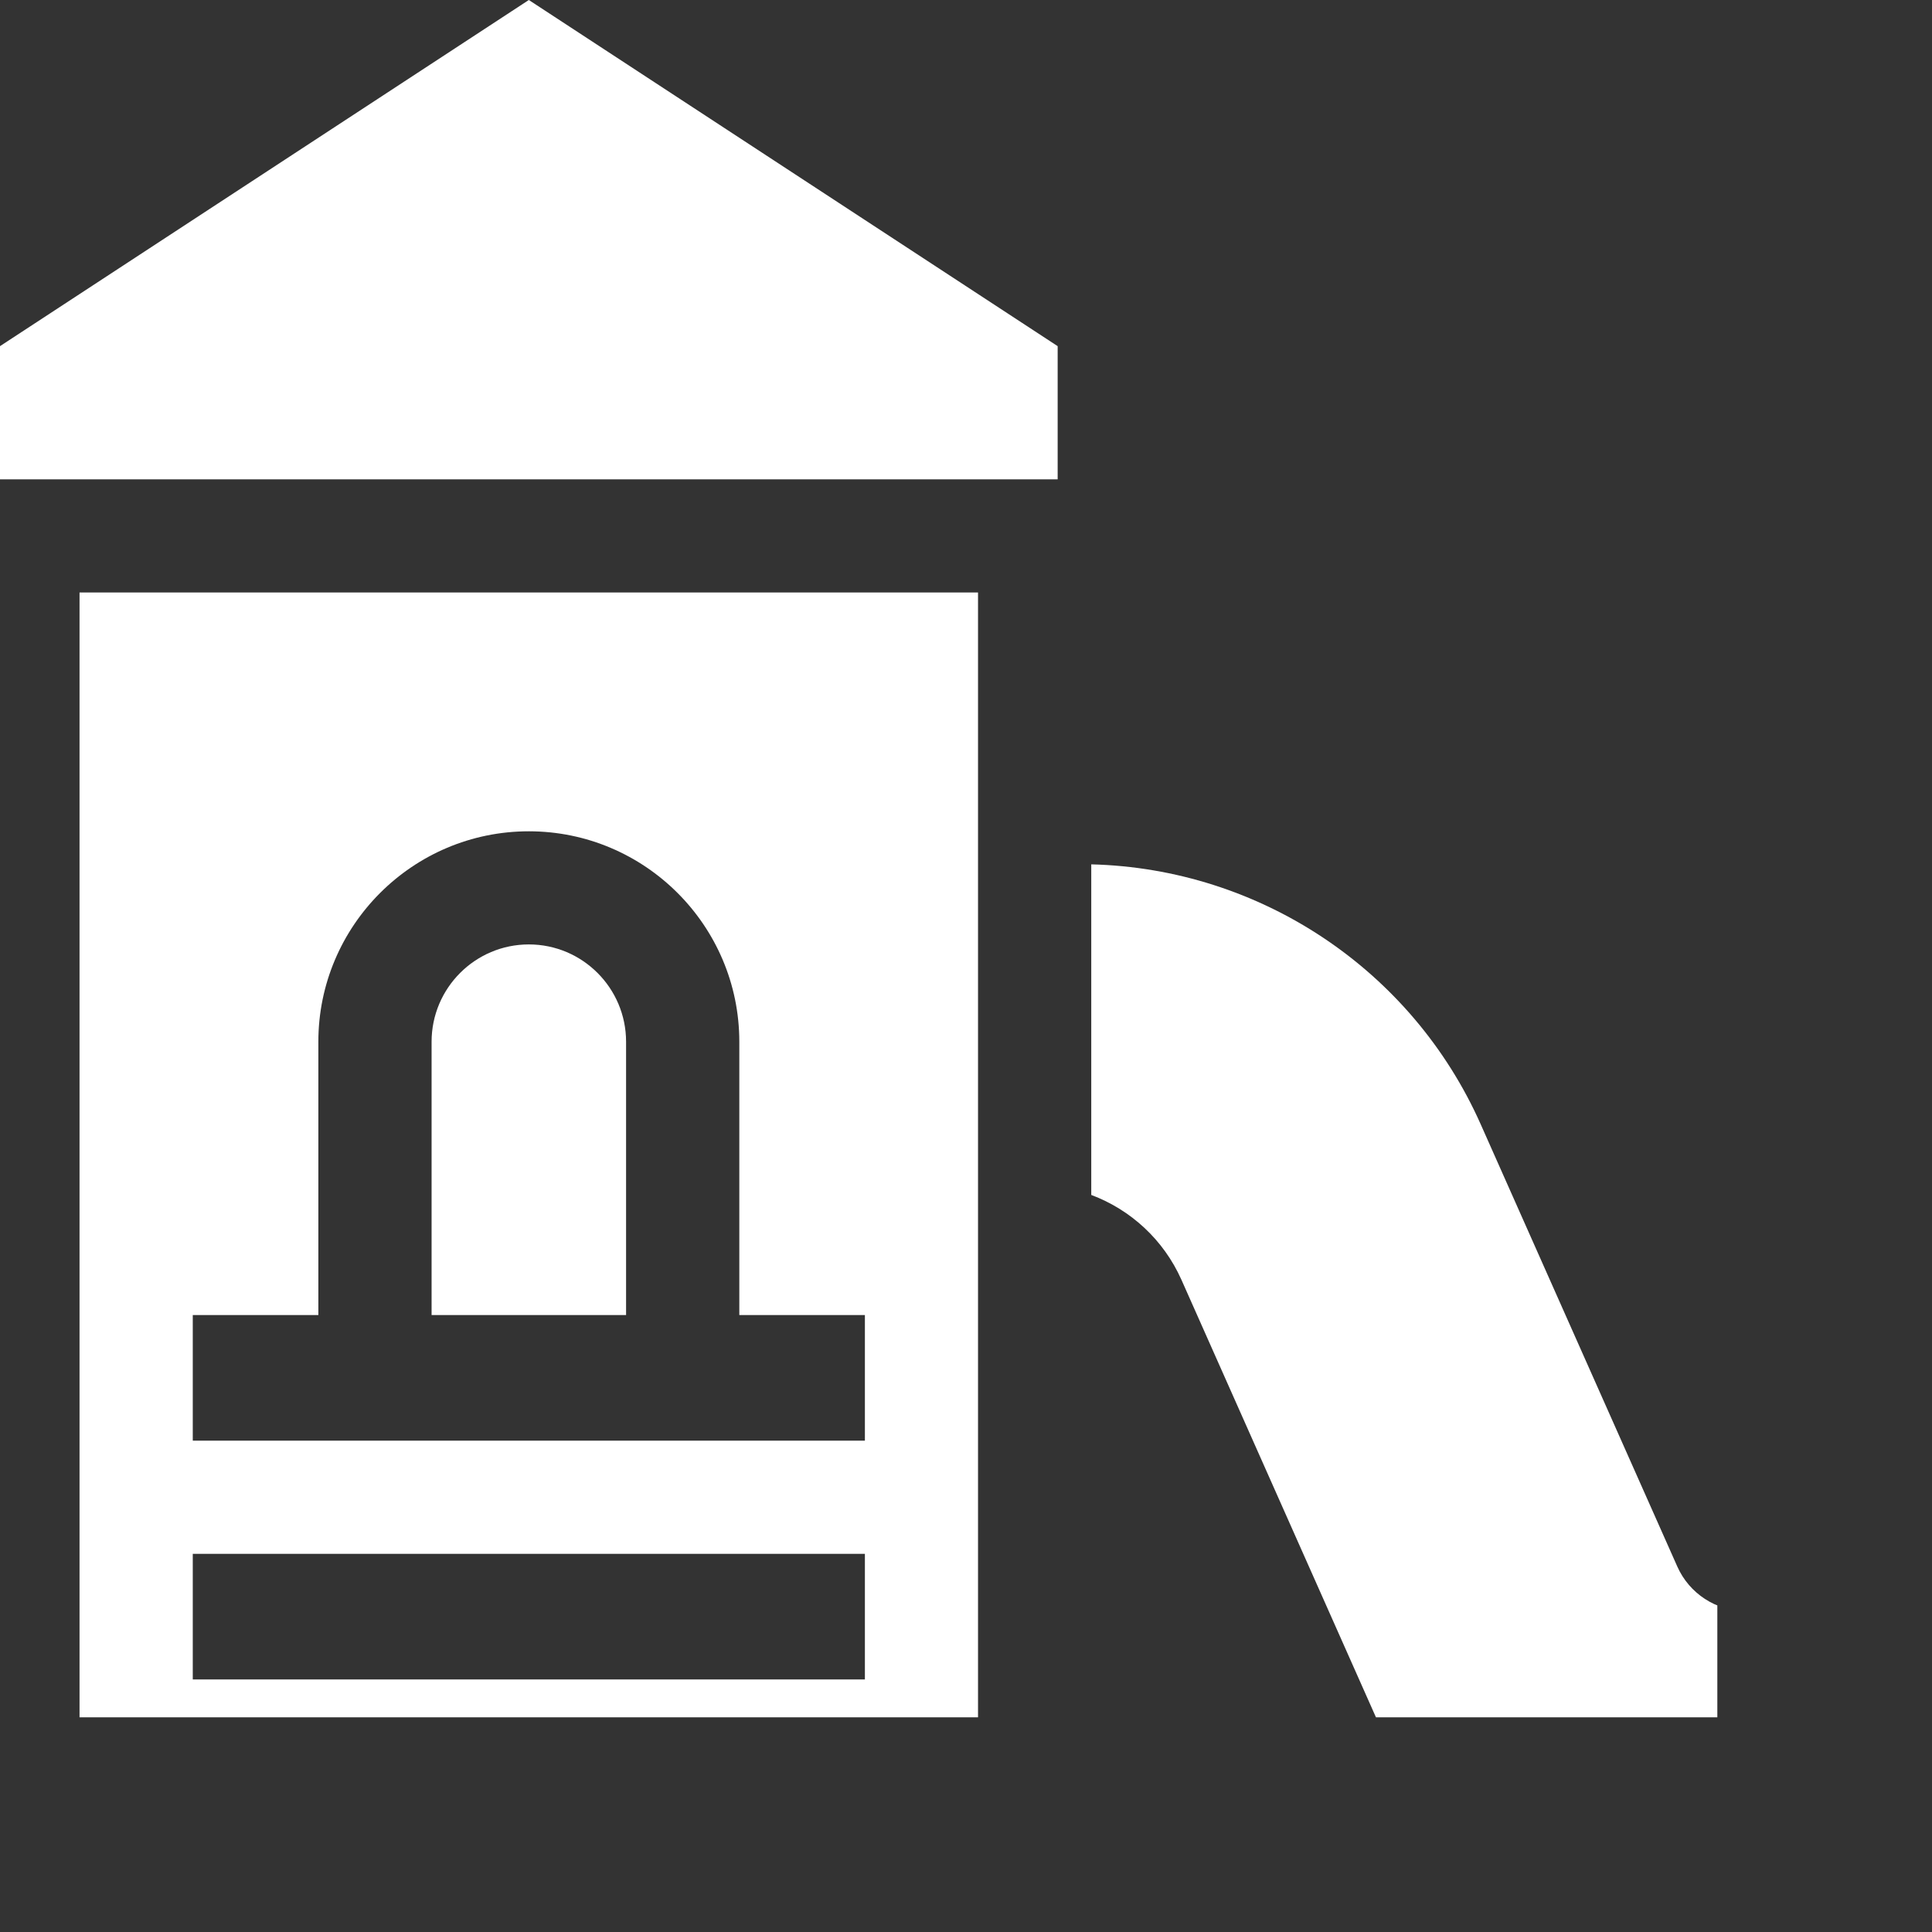 <svg width="1em" height="1em" viewBox="0 0 18 18" fill="none" xmlns="http://www.w3.org/2000/svg">
<rect x="0" y="0" width="18" height="18" fill="#333333" stroke="none"/>
<g clip-path="url(#clip0)">
<path d="M4.927 8.799C4.427 8.799 4.021 9.206 4.021 9.706V12.252H5.833V9.706C5.833 9.206 5.427 8.799 4.927 8.799Z" fill="#FFFFFF"/>
<path d="M9.112 5.52H0.741V18H1.796V16.701H8.058V18H9.112V5.52ZM8.058 15.647H1.796V14.477H8.058V15.647ZM8.058 13.422H1.796V12.252H2.966V9.706C2.966 8.624 3.846 7.745 4.927 7.745C6.008 7.745 6.888 8.624 6.888 9.706V12.252H8.058V13.422Z" fill="#FFFFFF"/>
<path d="M16.265 15.01C15.989 15.01 15.739 14.847 15.627 14.595L13.795 10.474C13.154 9.033 11.738 8.092 10.167 8.053V11.133C10.535 11.271 10.841 11.551 11.007 11.923L12.884 16.145C13.384 17.271 14.504 17.998 15.735 17.998H18V15.01H16.265V15.01Z" fill="#FFFFFF"/>
<path d="M9.854 4.466V3.225L4.927 0L0 3.225V4.466H9.854Z" fill="#FFFFFF"/>
</g>
<defs>
<clipPath id="clip0">
<rect width="1em" height="1em" fill="#FFFFFF"/>
</clipPath>
</defs>
</svg>

